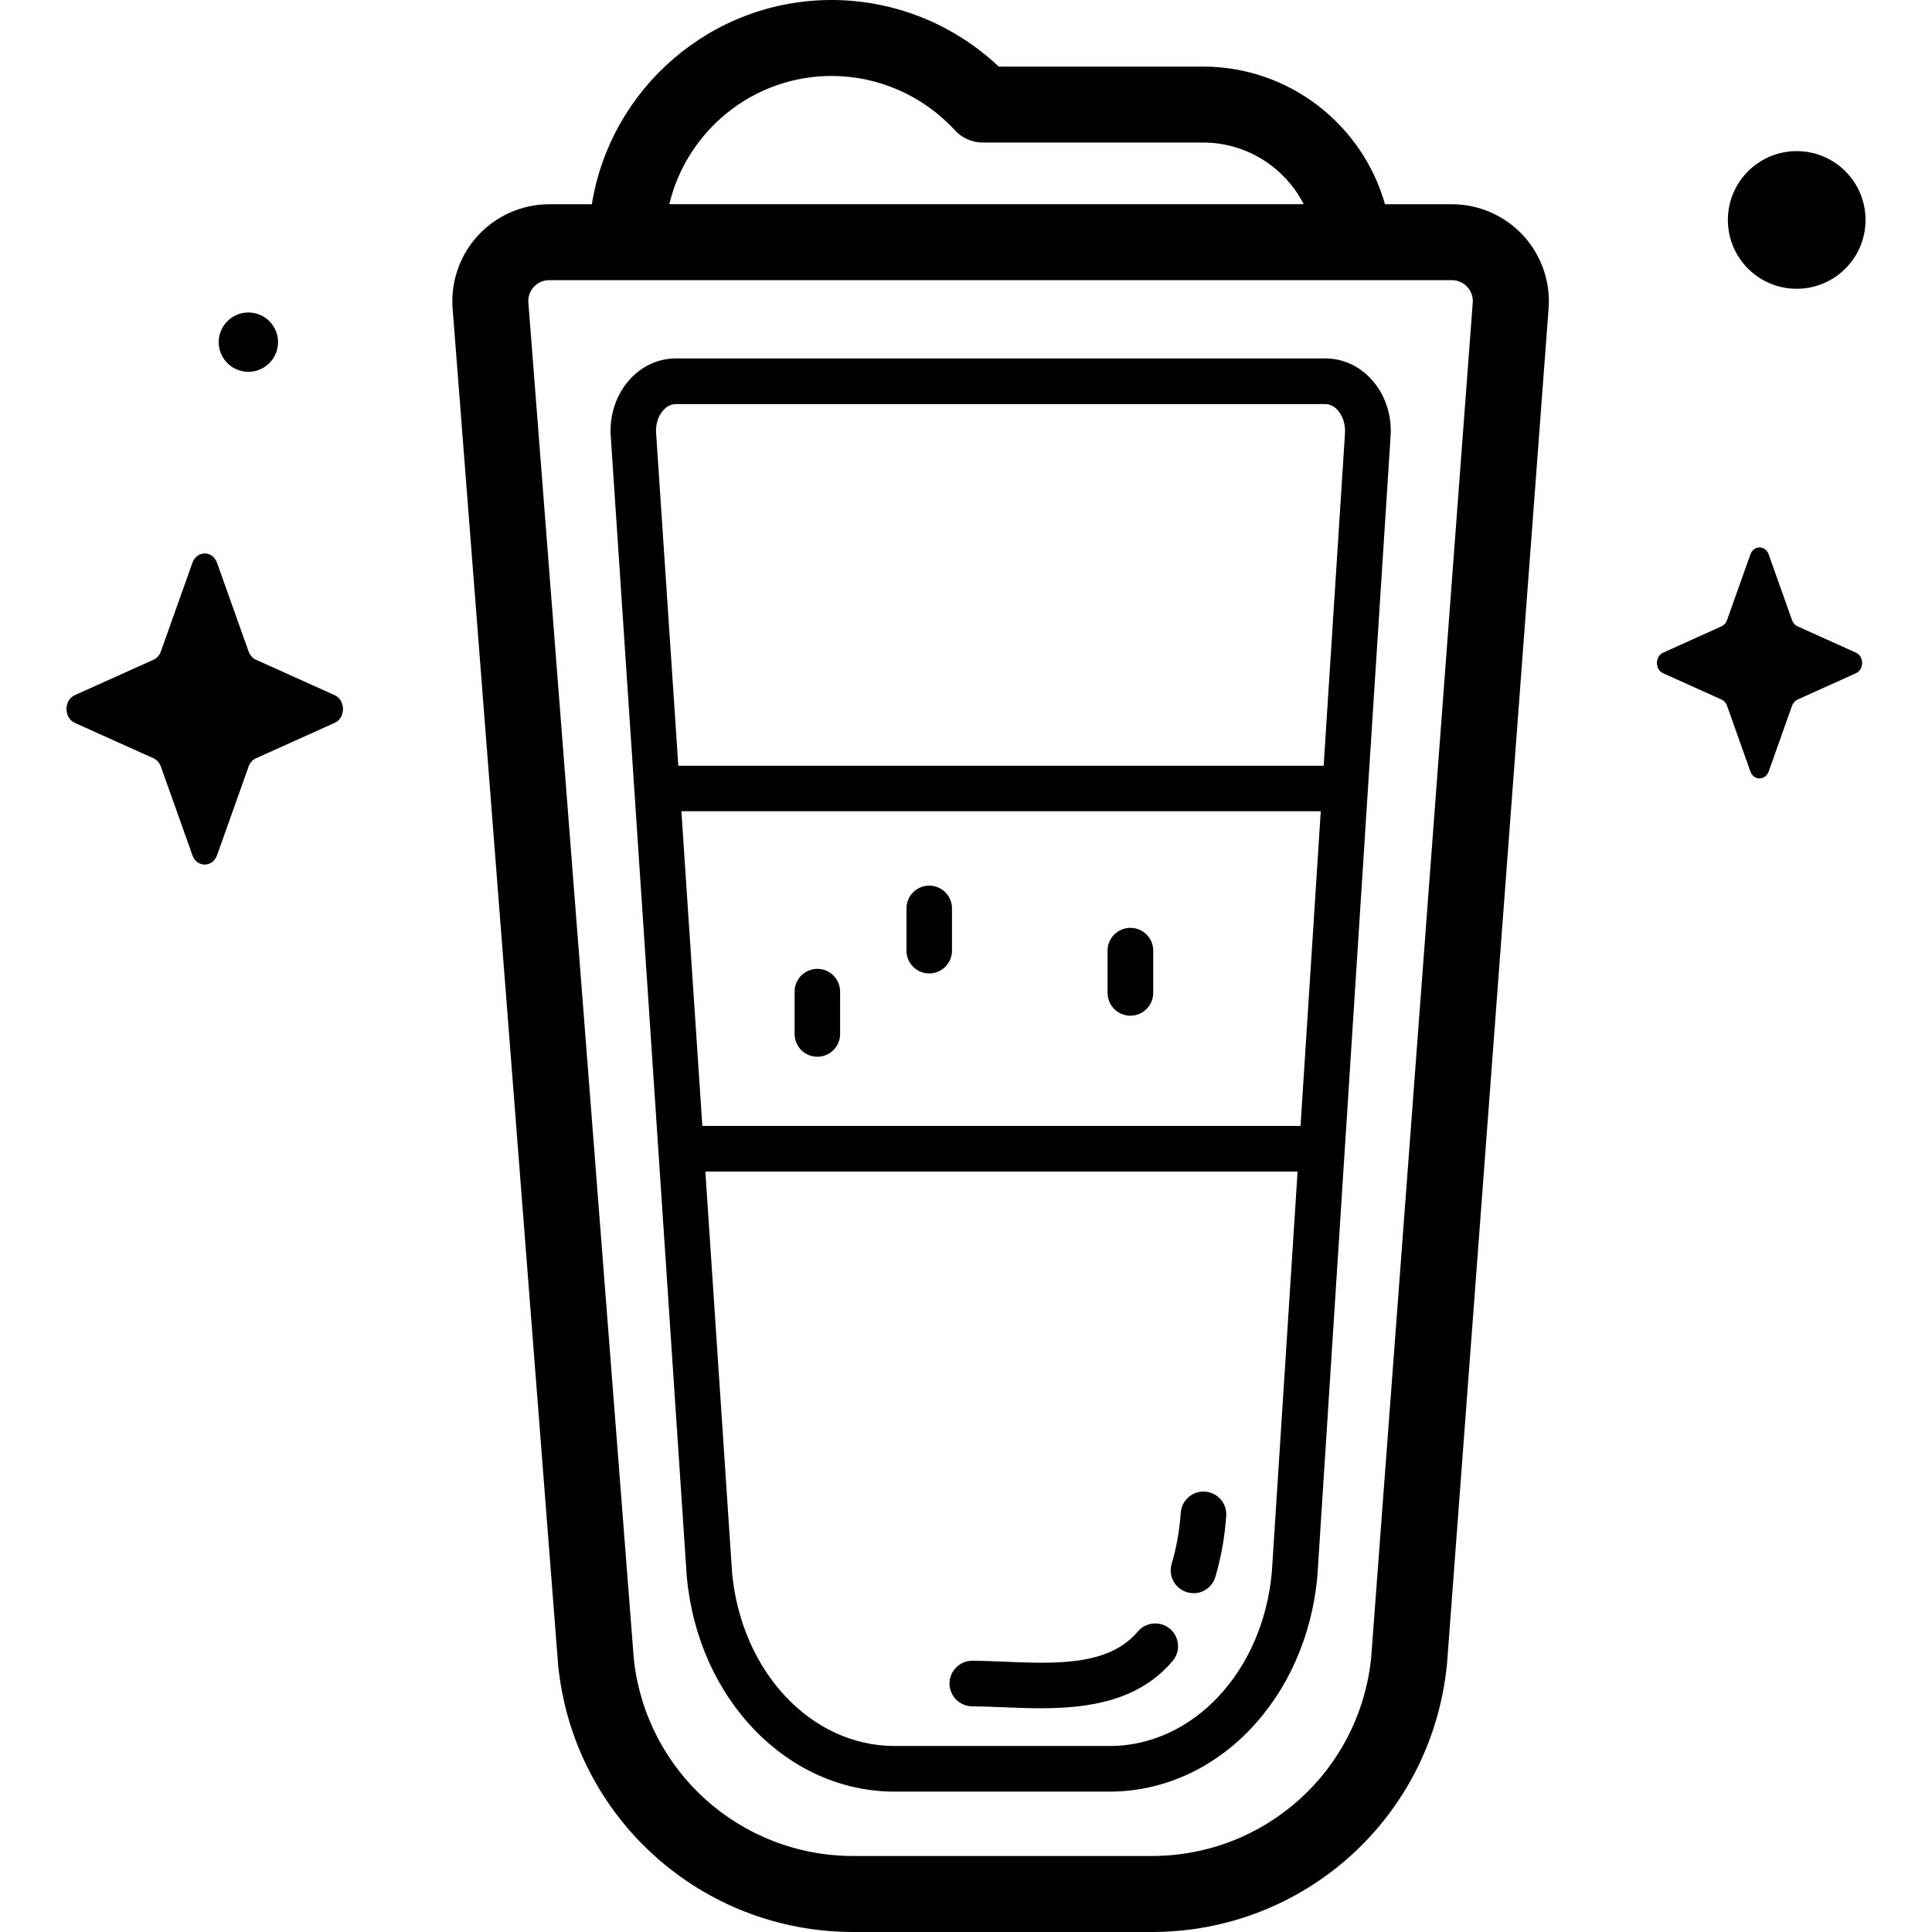 <!-- Generated by IcoMoon.io -->
<svg version="1.1" xmlns="http://www.w3.org/2000/svg" width="32" height="32" viewBox="0 0 32 32">
<title>latte-macchiato</title>
<path d="M3.595 9.322l0.522 1.467c0.022 0.063 0.067 0.113 0.122 0.138l1.304 0.587c0.184 0.083 0.184 0.377 0 0.459l-1.304 0.587c-0.056 0.025-0.1 0.075-0.122 0.138l-0.522 1.467c-0.074 0.207-0.334 0.207-0.408 0l-0.522-1.467c-0.022-0.063-0.067-0.113-0.122-0.138l-1.304-0.587c-0.184-0.083-0.184-0.376 0-0.459l1.304-0.587c0.056-0.025 0.1-0.075 0.122-0.138l0.522-1.467c0.074-0.207 0.334-0.207 0.408 0z"></path>
<path d="M30.899 3.643c0 0.629-0.51 1.14-1.14 1.14s-1.14-0.51-1.14-1.14c0-0.629 0.51-1.14 1.14-1.14s1.14 0.51 1.14 1.14z"></path>
<path d="M4.227 5.189c0.264 0.062 0.428 0.327 0.365 0.591s-0.327 0.428-0.591 0.365c-0.264-0.062-0.428-0.327-0.365-0.591s0.327-0.428 0.591-0.365z"></path>
<path d="M29.295 9.183l0.387 1.089c0.017 0.047 0.049 0.084 0.091 0.102l0.967 0.436c0.137 0.062 0.137 0.279 0 0.341l-0.967 0.436c-0.041 0.019-0.074 0.056-0.091 0.102l-0.387 1.089c-0.055 0.154-0.248 0.154-0.303 0l-0.387-1.089c-0.017-0.047-0.049-0.084-0.091-0.102l-0.967-0.436c-0.137-0.062-0.137-0.279 0-0.341l0.967-0.436c0.041-0.019 0.074-0.056 0.091-0.102l0.387-1.089c0.055-0.154 0.248-0.154 0.303 0z"></path>
<path d="M25.24 3.913c-0.304-0.337-0.738-0.53-1.192-0.53h-1.108c-0.372-1.314-1.581-2.28-3.013-2.28h-3.385c-0.744-0.704-1.737-1.103-2.767-1.103-2 0-3.664 1.468-3.972 3.383h-0.705c-0.455 0-0.891 0.194-1.195 0.533-0.302 0.336-0.448 0.786-0.403 1.235l1.746 22.445c0.001 0.006 0.001 0.013 0.002 0.019 0.27 2.5 2.37 4.385 4.885 4.385h4.943c2.529 0 4.63-1.897 4.888-4.413 0.001-0.006 0.001-0.011 0.002-0.017l1.681-22.427c0.043-0.448-0.105-0.896-0.407-1.23zM13.775 1.258c0.773 0 1.517 0.328 2.040 0.899 0.119 0.13 0.288 0.204 0.464 0.204h3.648c0.726 0 1.357 0.416 1.667 1.021h-10.508c0.29-1.216 1.385-2.124 2.689-2.124zM24.393 5.024c-0.001 0.006-0.001 0.011-0.002 0.017l-1.681 22.425c-0.195 1.867-1.757 3.275-3.635 3.275h-4.943c-1.867 0-3.428-1.398-3.633-3.253l-1.745-22.444c-0.001-0.006-0.001-0.013-0.002-0.019-0.015-0.134 0.048-0.227 0.087-0.27s0.124-0.115 0.259-0.115h14.949c0.134 0 0.219 0.072 0.258 0.115s0.101 0.135 0.088 0.268z"></path>
<path d="M19.769 26.388c-0.036 0-0.072-0.005-0.108-0.016-0.2-0.059-0.314-0.269-0.255-0.469 0.080-0.268 0.13-0.553 0.151-0.847 0.014-0.208 0.195-0.365 0.403-0.35s0.365 0.195 0.35 0.403c-0.024 0.349-0.085 0.689-0.18 1.010-0.049 0.164-0.199 0.27-0.362 0.27z"></path>
<path d="M17.237 28.294c-0.216 0-0.428-0.009-0.63-0.017-0.178-0.007-0.347-0.014-0.504-0.015-0.209-0.001-0.377-0.171-0.376-0.379s0.17-0.376 0.377-0.376h0.002c0.172 0.001 0.346 0.008 0.532 0.016 0.849 0.035 1.727 0.071 2.208-0.5 0.135-0.159 0.373-0.179 0.532-0.045s0.18 0.373 0.045 0.532c-0.565 0.669-1.402 0.784-2.187 0.784z"></path>
<path d="M22.712 6.28c-0.203-0.221-0.472-0.343-0.758-0.343h-10.761c-0.287 0-0.557 0.123-0.76 0.346-0.233 0.255-0.347 0.609-0.315 0.971l1.257 18.857c0 0.003 0 0.006 0.001 0.010 0.188 2.026 1.668 3.554 3.442 3.554h3.558c1.785 0 3.265-1.538 3.444-3.577 0-0.003 0-0.006 0.001-0.009l1.21-18.841c0.030-0.361-0.085-0.713-0.318-0.966zM18.375 28.919h-3.559c-1.381 0-2.536-1.231-2.69-2.864l-0.443-6.65h9.809l-0.426 6.631c-0.146 1.644-1.302 2.884-2.692 2.884zM21.541 18.649h-9.908l-0.347-5.212h10.59zM22.277 7.186c-0 0.003-0 0.006-0.001 0.009l-0.352 5.488h-10.689l-0.366-5.484c-0-0.003-0-0.006-0.001-0.010-0.014-0.151 0.031-0.299 0.121-0.397 0.041-0.045 0.11-0.099 0.202-0.099h10.761c0.092 0 0.161 0.053 0.202 0.098 0.089 0.098 0.135 0.245 0.122 0.395z"></path>
<path d="M13.538 17.503c-0.209 0-0.377-0.169-0.377-0.378v-0.7c0-0.209 0.169-0.378 0.377-0.378s0.377 0.169 0.377 0.378v0.7c0 0.209-0.169 0.378-0.377 0.378z"></path>
<path d="M15.391 16.123c-0.209 0-0.377-0.169-0.377-0.377v-0.7c0-0.209 0.169-0.377 0.377-0.377s0.377 0.169 0.377 0.377v0.7c0 0.208-0.169 0.377-0.377 0.377z"></path>
<path d="M18.723 16.823c-0.209 0-0.378-0.169-0.378-0.378v-0.7c0-0.209 0.169-0.377 0.378-0.377s0.378 0.169 0.378 0.377v0.7c0 0.208-0.169 0.378-0.378 0.378z"></path>
</svg>
